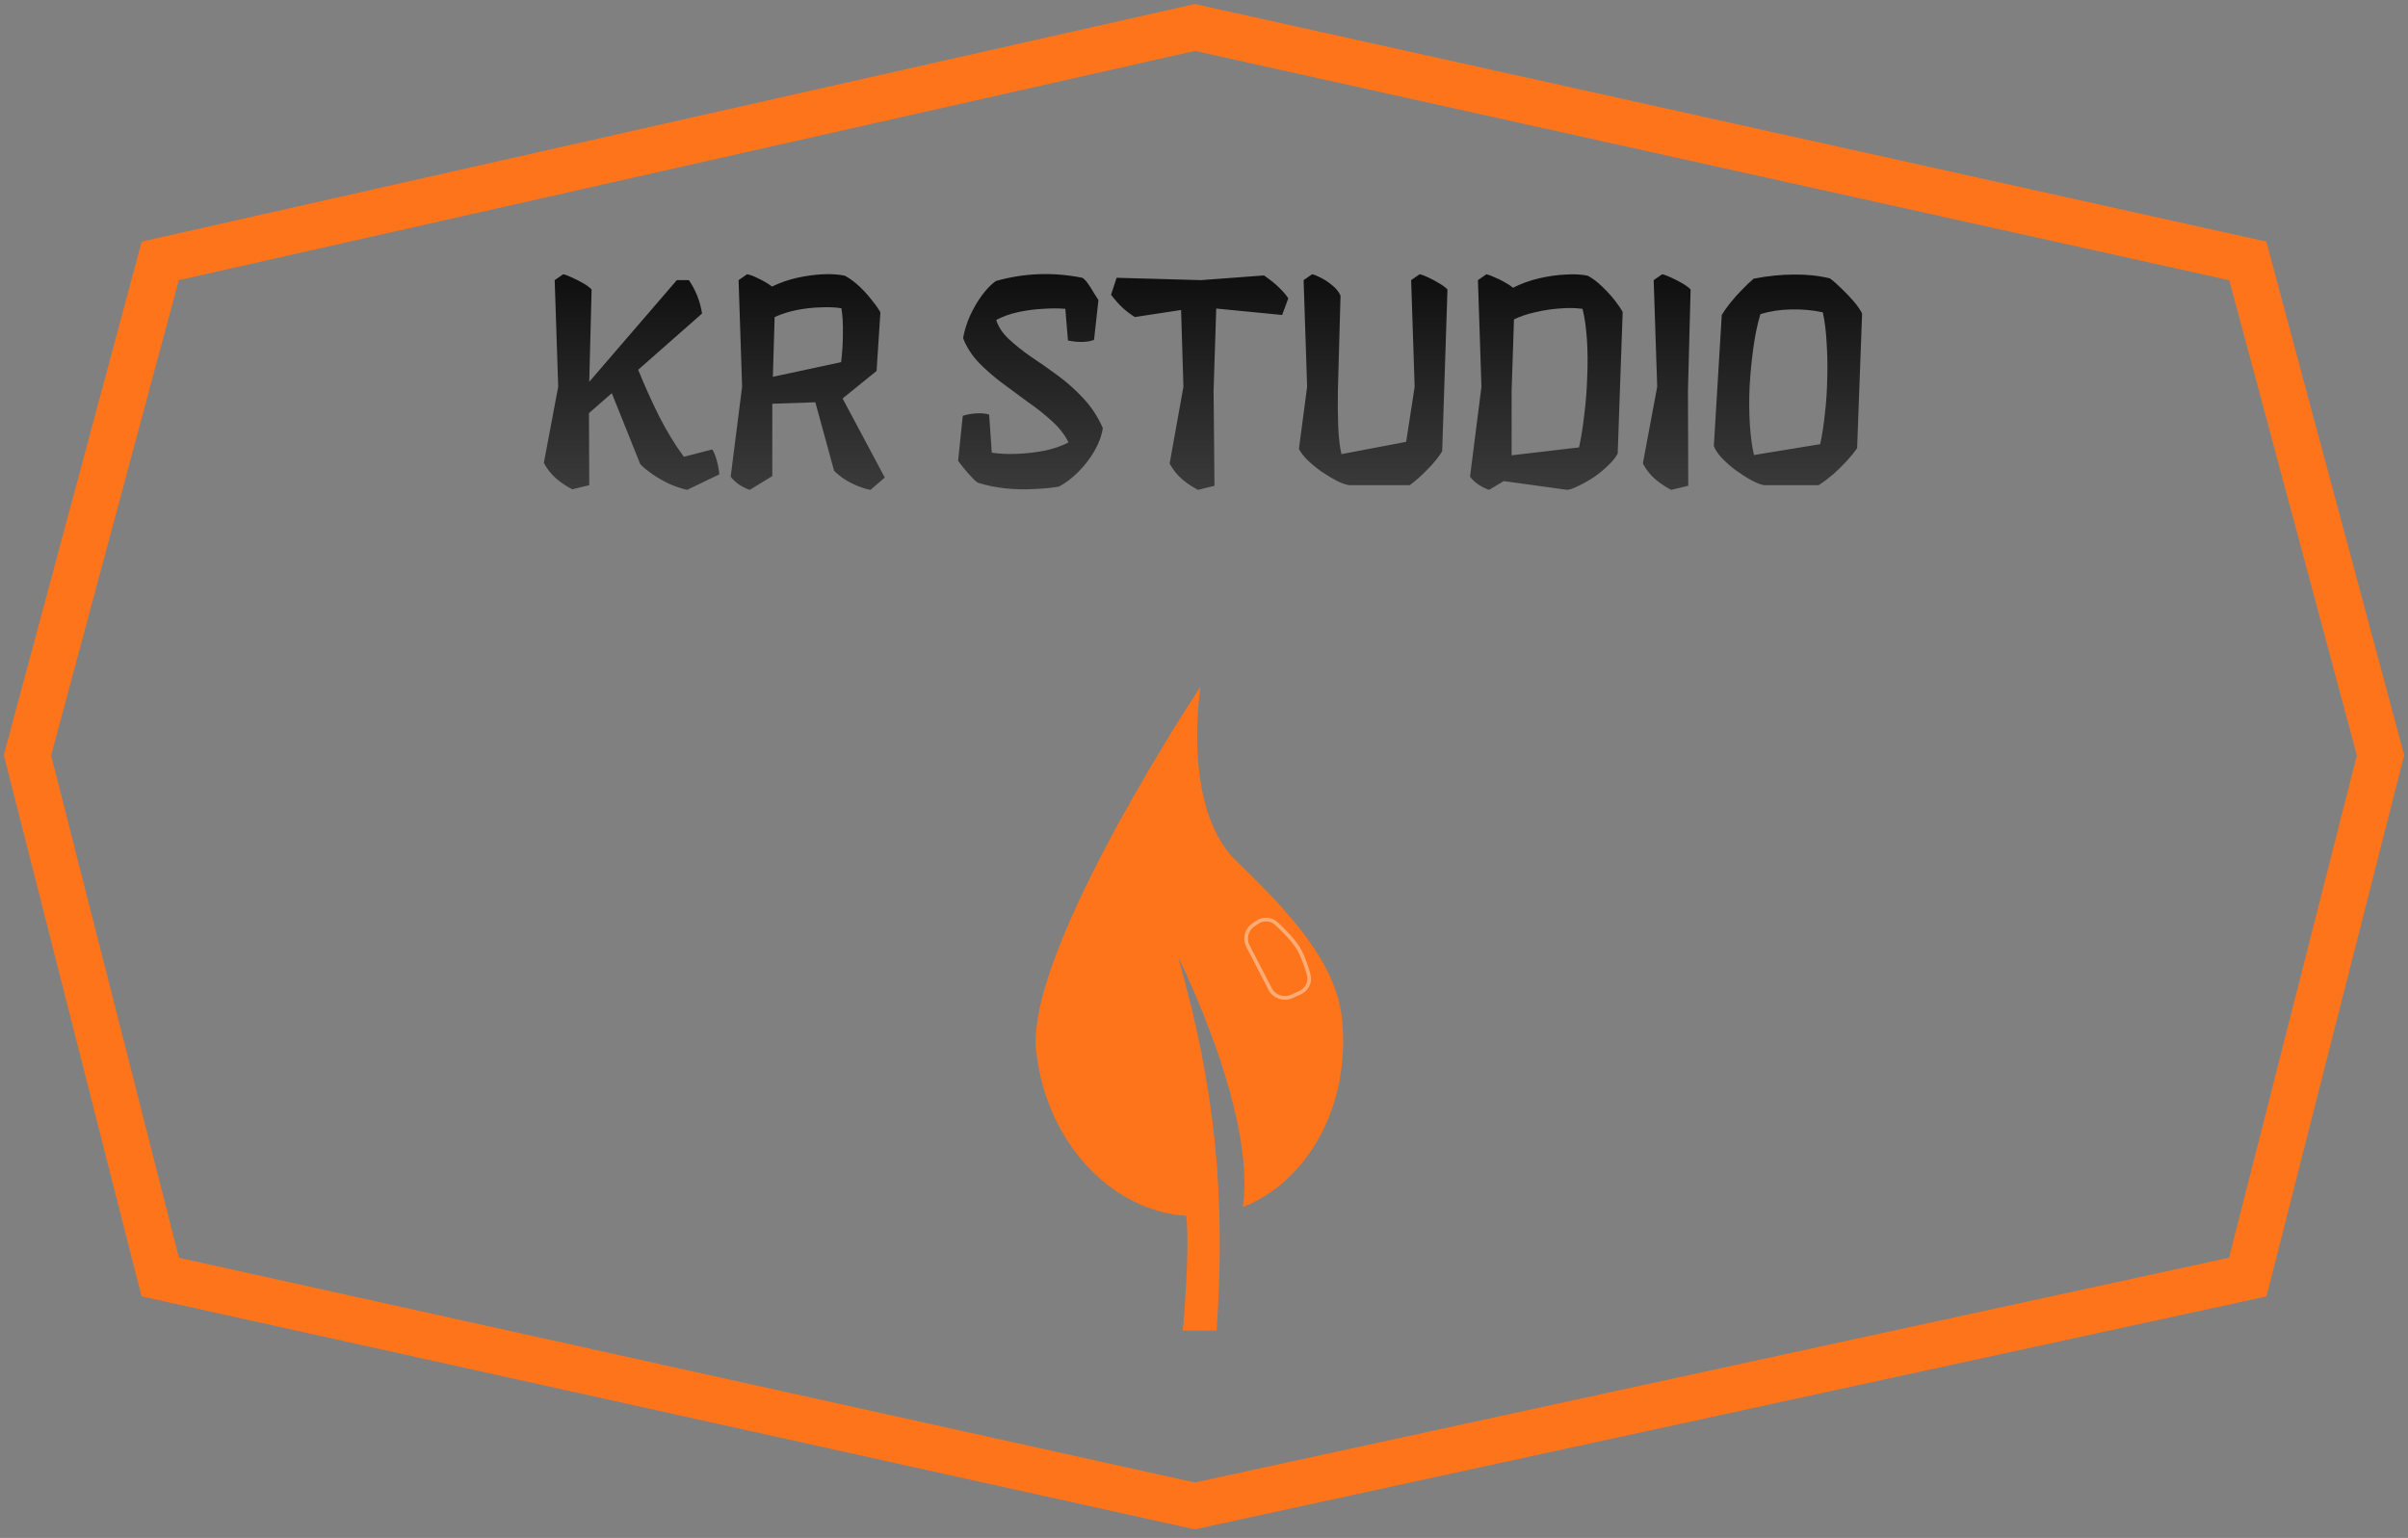 <svg width="263" height="168" viewBox="0 0 263 168" fill="none" xmlns="http://www.w3.org/2000/svg">
<rect x="0" y="0" width="263" height="168" fill="#808080" stroke="none"/>
<path d="M245.5 139.5L130.5 164.5L17.5 139.5L3 82.5L17.5 28.5L130.5 3L245.5 28.5L260 82.5L245.5 139.5Z" stroke="#FE741B" stroke-width="5"/>
<path d="M77.798 49.096C77.969 49.352 78.129 49.747 78.278 50.28C78.428 50.813 78.524 51.325 78.566 51.816L75.046 53.512C74.406 53.363 73.745 53.139 73.062 52.84C72.401 52.52 71.793 52.168 71.238 51.784C70.684 51.4 70.246 51.037 69.926 50.696L66.822 42.952L64.326 45.128L64.358 53L62.502 53.448C61.948 53.171 61.382 52.797 60.806 52.328C60.23 51.837 59.761 51.251 59.398 50.568L60.966 42.248L60.582 30.6L61.51 29.96C61.745 30.003 62.065 30.12 62.47 30.312C62.897 30.504 63.313 30.717 63.718 30.952C64.124 31.187 64.422 31.411 64.614 31.624L64.358 41.704L73.926 30.6H75.238C75.985 31.688 76.465 32.904 76.678 34.248L69.702 40.392C70.364 42.035 71.121 43.72 71.974 45.448C72.849 47.155 73.756 48.637 74.694 49.896L77.798 49.096ZM92.028 43.528L96.636 52.168L95.069 53.512C94.471 53.405 93.799 53.171 93.052 52.808C92.306 52.445 91.655 51.987 91.1 51.432L89.052 43.944L84.349 44.104V52.008L81.885 53.512C80.989 53.192 80.295 52.712 79.805 52.072L81.052 42.248L80.668 30.6L81.597 29.96C81.895 30.003 82.322 30.163 82.876 30.44C83.453 30.717 83.933 31.005 84.317 31.304C85.191 30.877 86.109 30.557 87.069 30.344C88.05 30.131 88.989 30.003 89.885 29.96C90.802 29.917 91.602 29.971 92.284 30.12C92.861 30.44 93.404 30.845 93.916 31.336C94.428 31.827 94.876 32.328 95.26 32.84C95.666 33.331 95.965 33.757 96.156 34.12L95.74 40.52L92.028 43.528ZM91.9 33.672C91.239 33.565 90.482 33.533 89.629 33.576C88.775 33.597 87.911 33.693 87.037 33.864C86.183 34.035 85.373 34.291 84.605 34.632L84.412 41.16L91.868 39.56C91.996 38.493 92.061 37.448 92.061 36.424C92.082 35.379 92.028 34.461 91.9 33.672ZM108.802 34.952C109.037 35.699 109.496 36.392 110.178 37.032C110.861 37.672 111.661 38.312 112.578 38.952C113.517 39.571 114.477 40.243 115.458 40.968C116.461 41.693 117.4 42.525 118.274 43.464C119.17 44.403 119.896 45.501 120.45 46.76C120.322 47.592 120.013 48.435 119.522 49.288C119.032 50.12 118.445 50.877 117.762 51.56C117.08 52.243 116.376 52.776 115.65 53.16C114.882 53.288 113.997 53.373 112.994 53.416C111.992 53.48 110.946 53.459 109.858 53.352C108.792 53.245 107.757 53.032 106.754 52.712C106.456 52.477 106.104 52.125 105.698 51.656C105.293 51.187 104.941 50.749 104.642 50.344L105.154 45.416C105.56 45.288 106.029 45.203 106.562 45.16C107.117 45.117 107.608 45.16 108.034 45.288L108.322 49.448C109.176 49.576 110.104 49.619 111.106 49.576C112.13 49.533 113.133 49.416 114.114 49.224C115.117 49.011 115.981 48.712 116.706 48.328C116.28 47.475 115.672 46.696 114.882 45.992C114.093 45.267 113.218 44.573 112.258 43.912C111.32 43.229 110.381 42.536 109.442 41.832C108.504 41.128 107.65 40.381 106.882 39.592C106.136 38.803 105.57 37.917 105.186 36.936C105.336 36.104 105.592 35.283 105.954 34.472C106.338 33.64 106.776 32.893 107.266 32.232C107.778 31.549 108.28 31.037 108.77 30.696C111.864 29.821 115.01 29.704 118.21 30.344C118.424 30.472 118.637 30.696 118.85 31.016C119.064 31.315 119.266 31.635 119.458 31.976C119.672 32.317 119.842 32.584 119.97 32.776L119.49 37.128C119.085 37.277 118.626 37.352 118.114 37.352C117.624 37.352 117.133 37.299 116.642 37.192L116.354 33.736C115.629 33.672 114.818 33.672 113.922 33.736C113.026 33.779 112.13 33.896 111.234 34.088C110.338 34.28 109.528 34.568 108.802 34.952ZM140.036 34.408L132.836 33.704L132.548 42.664L132.644 53.064L130.852 53.512C130.297 53.235 129.732 52.861 129.156 52.392C128.58 51.901 128.11 51.315 127.748 50.632L129.252 42.248L128.996 33.864L123.94 34.632C123.406 34.291 122.948 33.939 122.564 33.576C122.18 33.213 121.774 32.755 121.348 32.2L121.956 30.344L131.172 30.6L138.052 30.088C138.734 30.557 139.278 30.995 139.684 31.4C140.089 31.784 140.43 32.179 140.708 32.584L140.036 34.408ZM155.051 29.96C155.286 30.003 155.606 30.12 156.011 30.312C156.416 30.504 156.811 30.717 157.195 30.952C157.6 31.187 157.899 31.411 158.091 31.624L157.515 49.288C157.131 49.928 156.587 50.6 155.883 51.304C155.2 52.008 154.56 52.573 153.963 53H147.371C147.03 52.957 146.592 52.808 146.059 52.552C145.526 52.275 144.971 51.944 144.395 51.56C143.819 51.155 143.296 50.728 142.827 50.28C142.379 49.832 142.059 49.416 141.867 49.032L142.763 42.248L142.379 30.6L143.307 29.96C143.542 30.003 143.862 30.131 144.267 30.344C144.694 30.557 145.11 30.835 145.515 31.176C145.92 31.496 146.219 31.869 146.411 32.296L146.123 42.664C146.102 43.965 146.112 45.235 146.155 46.472C146.198 47.688 146.315 48.733 146.507 49.608L153.579 48.264L154.507 42.248L154.123 30.6L155.051 29.96ZM173.419 30.12C173.995 30.44 174.528 30.845 175.019 31.336C175.531 31.827 175.979 32.317 176.363 32.808C176.747 33.299 177.035 33.725 177.227 34.088L176.683 49.544C176.491 49.928 176.16 50.344 175.691 50.792C175.243 51.24 174.731 51.667 174.155 52.072C173.579 52.456 173.024 52.776 172.491 53.032C171.957 53.309 171.52 53.469 171.179 53.512L164.235 52.552L162.635 53.512C161.739 53.192 161.045 52.712 160.555 52.072L161.803 42.248L161.419 30.6L162.347 29.96C162.56 30.003 162.848 30.109 163.211 30.28C163.595 30.429 163.968 30.611 164.331 30.824C164.715 31.037 165.024 31.24 165.259 31.432C166.133 30.984 167.072 30.643 168.075 30.408C169.077 30.173 170.048 30.035 170.987 29.992C171.925 29.928 172.736 29.971 173.419 30.12ZM165.099 49.736L172.459 48.872C172.693 47.827 172.885 46.632 173.035 45.288C173.205 43.944 173.312 42.568 173.355 41.16C173.419 39.752 173.408 38.397 173.323 37.096C173.237 35.795 173.077 34.675 172.843 33.736C172.053 33.629 171.2 33.619 170.283 33.704C169.387 33.768 168.501 33.907 167.627 34.12C166.773 34.312 166.016 34.568 165.355 34.888L165.099 42.664V49.736ZM184.39 53.064L182.534 53.512C181.979 53.235 181.414 52.861 180.838 52.392C180.262 51.901 179.792 51.315 179.43 50.632L180.998 42.248L180.614 30.6L181.542 29.96C181.776 30.003 182.096 30.12 182.502 30.312C182.928 30.504 183.344 30.717 183.75 30.952C184.155 31.187 184.454 31.411 184.646 31.624L184.358 42.664L184.39 53.064ZM199.857 30.408C200.262 30.707 200.689 31.08 201.137 31.528C201.606 31.976 202.043 32.435 202.449 32.904C202.854 33.373 203.163 33.821 203.377 34.248L202.833 48.968C202.534 49.395 202.15 49.864 201.681 50.376C201.211 50.888 200.71 51.379 200.177 51.848C199.643 52.296 199.131 52.68 198.641 53H192.689C192.347 52.957 191.899 52.787 191.345 52.488C190.79 52.189 190.214 51.827 189.617 51.4C189.019 50.952 188.497 50.493 188.049 50.024C187.601 49.533 187.313 49.096 187.185 48.712L188.049 34.408C188.262 34.045 188.561 33.619 188.945 33.128C189.35 32.616 189.787 32.125 190.257 31.656C190.726 31.165 191.153 30.76 191.537 30.44C193.094 30.141 194.555 29.992 195.921 29.992C197.307 29.971 198.619 30.109 199.857 30.408ZM191.569 49.704L198.801 48.52C199.014 47.539 199.185 46.429 199.313 45.192C199.462 43.955 199.547 42.675 199.569 41.352C199.611 40.008 199.59 38.717 199.505 37.48C199.441 36.221 199.302 35.101 199.089 34.12C198.043 33.885 196.902 33.779 195.665 33.8C194.449 33.821 193.318 33.992 192.273 34.312C191.953 35.357 191.697 36.573 191.505 37.96C191.313 39.347 191.174 40.776 191.089 42.248C191.025 43.699 191.035 45.085 191.121 46.408C191.206 47.709 191.355 48.808 191.569 49.704Z" fill="url(#paint0_linear_1758_17)"/>
<path d="M113.17 114.785C111.954 103.873 131.122 75 131.122 75C131.122 75 128.959 88.274 135.095 94.115C140.84 99.641 145.901 105.134 146.558 111.21C147.575 120.607 142.943 129.007 135.746 131.858C137.244 121.581 128.684 104.565 128.684 104.565C132.793 119.096 133.866 130.667 132.882 145.356L129.187 145.352C129.187 145.352 130.003 136.589 129.559 132.813C121.352 132.271 114.248 124.748 113.17 114.785Z" fill="#FE741B"/>
<path d="M136.879 101.043L137.29 100.76C137.944 100.31 138.807 100.344 139.382 100.869C140.267 101.678 141.417 102.84 141.951 103.843C142.344 104.579 142.685 105.599 142.932 106.454C143.165 107.262 142.742 108.104 141.961 108.452L141.059 108.853C140.189 109.239 139.168 108.882 138.73 108.037L136.301 103.354C135.883 102.548 136.131 101.557 136.879 101.043Z" stroke="white" stroke-opacity="0.4" stroke-width="0.4"/>
<defs>
<linearGradient id="paint0_linear_1758_17" x1="131.5" y1="22" x2="131.5" y2="58" gradientUnits="userSpaceOnUse">
<stop/>
<stop offset="1" stop-color="#434343"/>
</linearGradient>
</defs>
</svg>
